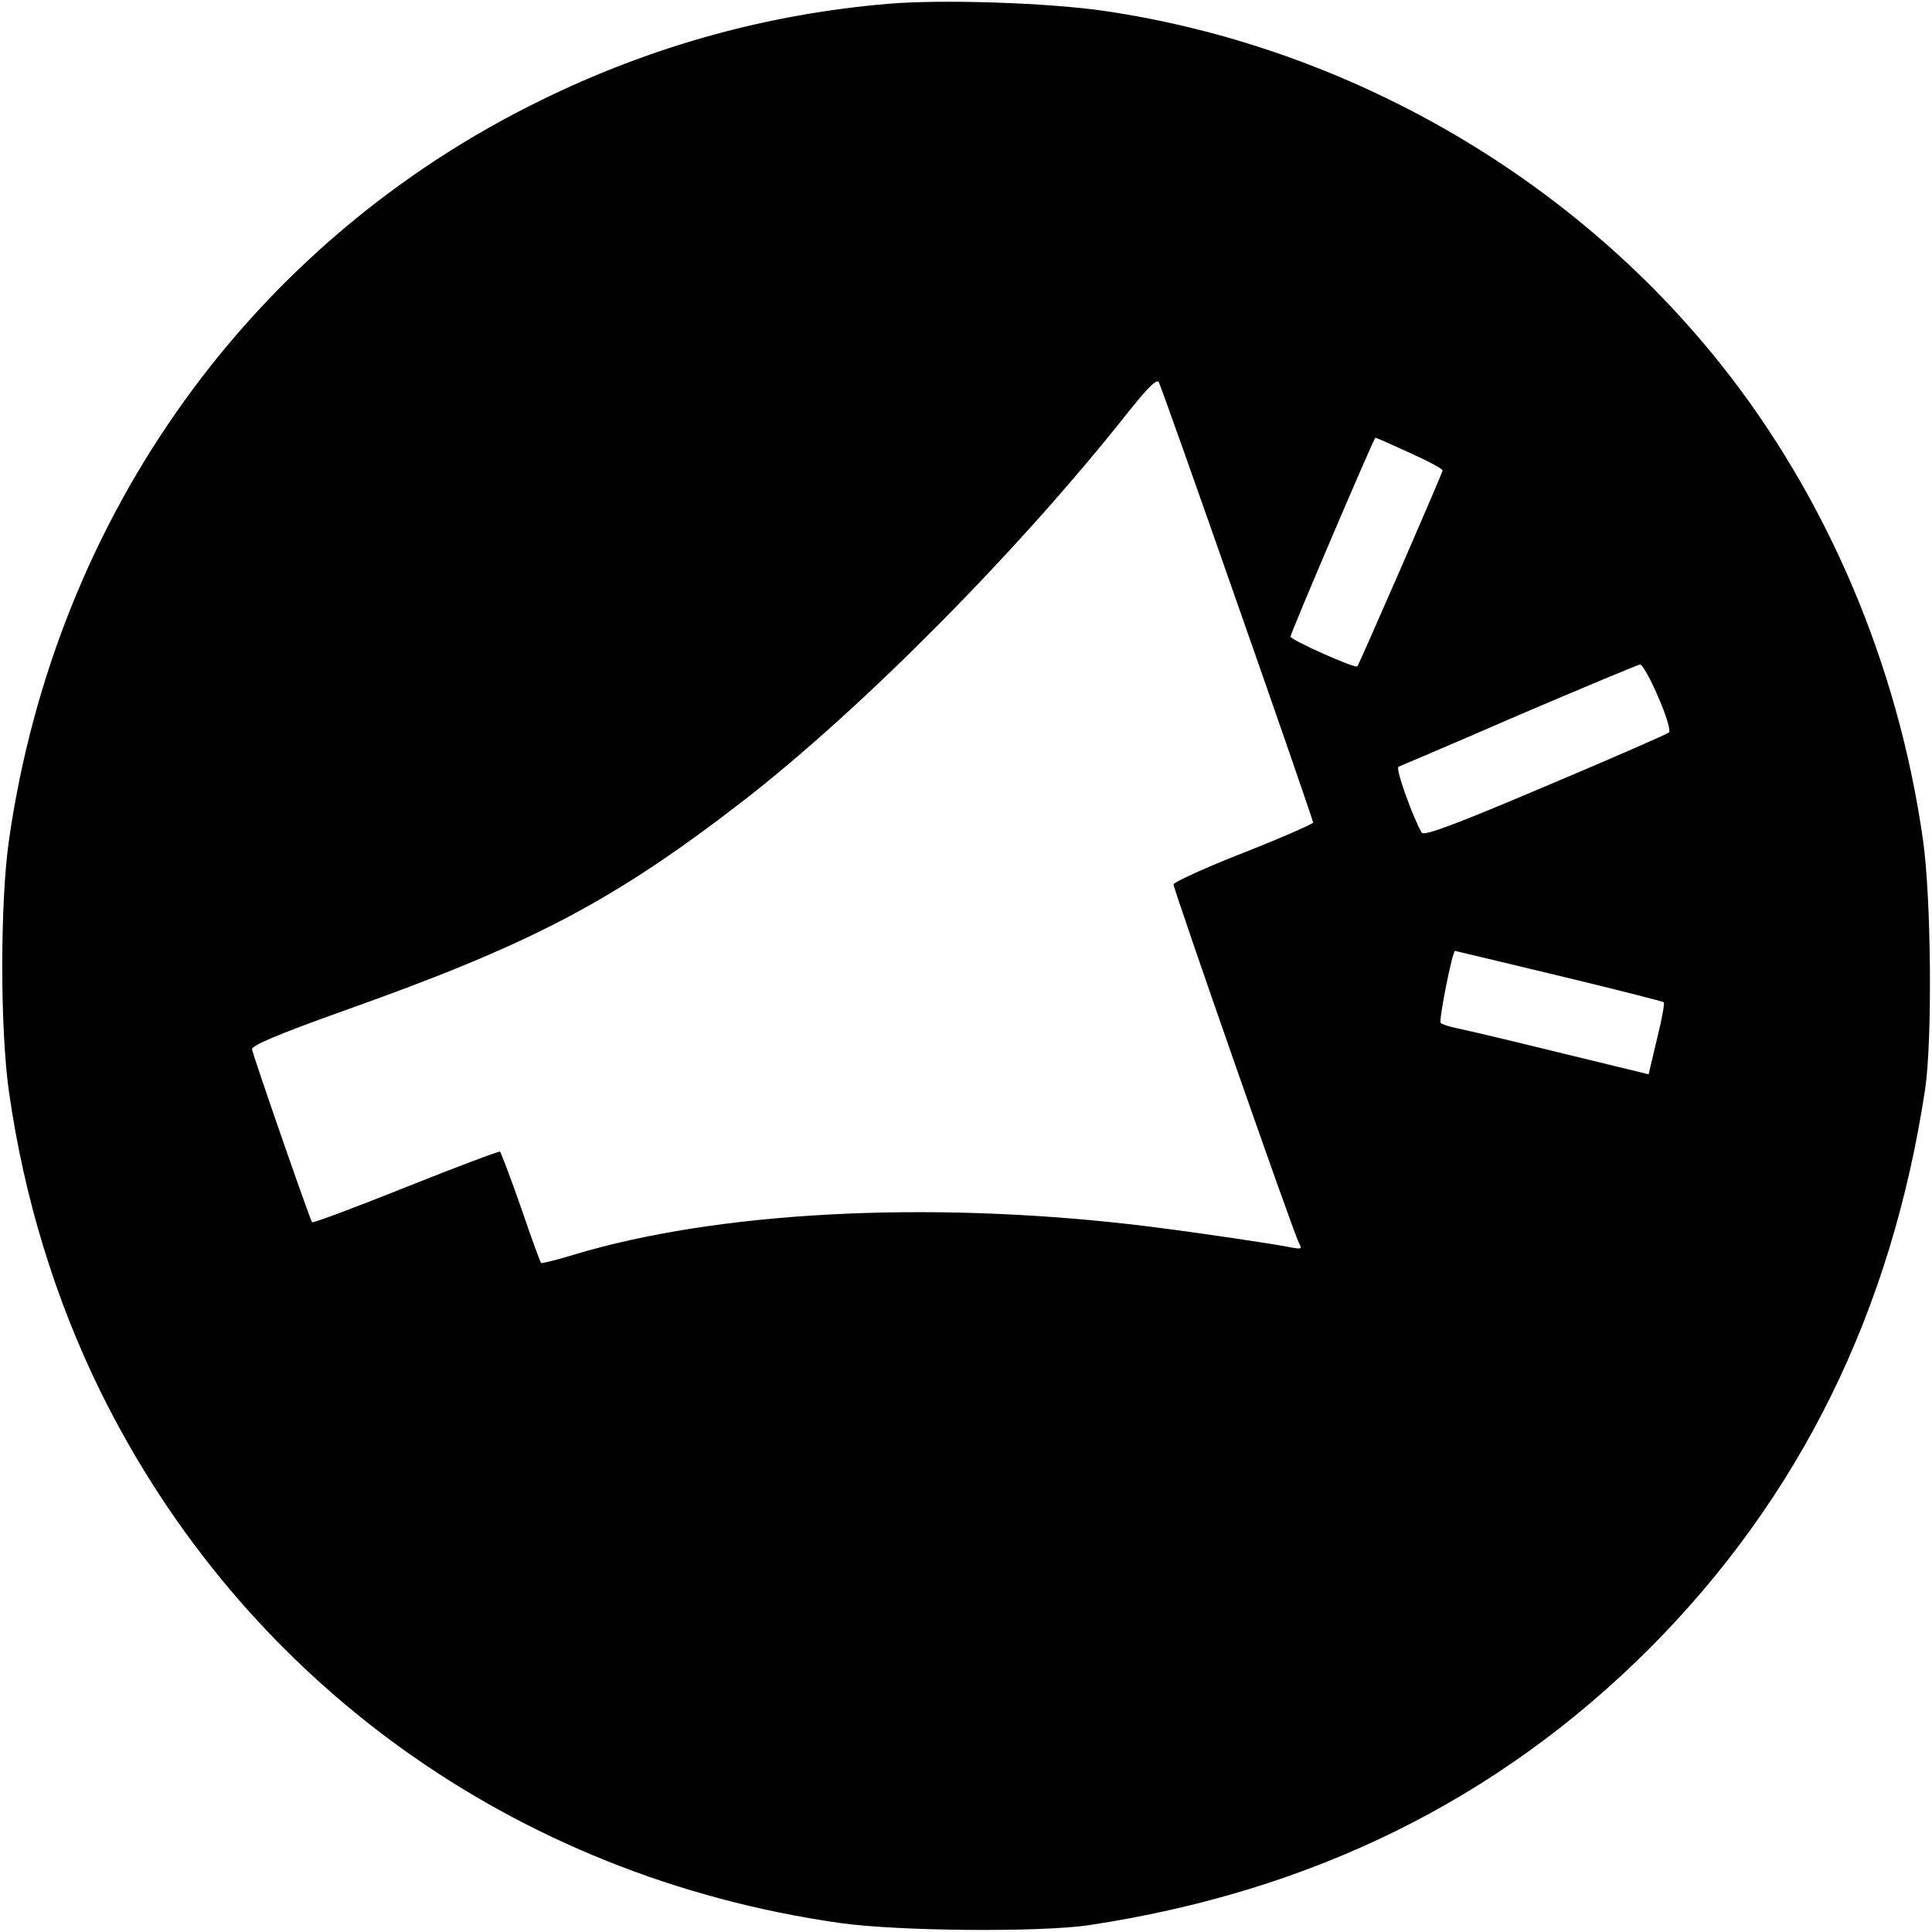 <?xml version="1.0" standalone="no"?>
<!DOCTYPE svg PUBLIC "-//W3C//DTD SVG 20010904//EN"
 "http://www.w3.org/TR/2001/REC-SVG-20010904/DTD/svg10.dtd">
<svg version="1.0" xmlns="http://www.w3.org/2000/svg"
 width="512pt" height="512pt" viewBox="0 0 512 512"
 preserveAspectRatio="xMidYMid meet">

<g transform="translate(0,512) scale(0.1,-0.1)"
fill="#000000" stroke="none">
<path d="M2355 5110 c-321 -27 -628 -112 -920 -255 -766 -374 -1287 -1098
-1411 -1960 -24 -165 -24 -505 0 -670 40 -280 122 -547 241 -790 378 -769
1098 -1288 1960 -1411 153 -22 530 -25 660 -6 591 89 1084 332 1485 732 400
401 643 894 732 1485 19 130 16 507 -6 660 -66 464 -254 906 -536 1260 -399
501 -994 842 -1633 936 -152 22 -429 31 -572 19z m924 -1589 c111 -316 201
-577 201 -581 0 -3 -83 -40 -185 -80 -102 -40 -185 -78 -185 -84 0 -13 318
-924 332 -949 9 -17 7 -18 -19 -13 -56 11 -300 47 -423 61 -549 63 -1100 34
-1479 -80 -46 -14 -86 -24 -87 -22 -2 1 -26 67 -53 146 -28 80 -53 146 -56
149 -2 2 -114 -40 -249 -94 -135 -54 -247 -96 -249 -93 -5 5 -156 440 -159
458 -2 10 66 39 242 102 499 177 716 291 1060 557 317 246 732 665 1024 1035
49 61 72 84 77 74 4 -7 98 -271 208 -586z m457 399 c49 -22 88 -43 87 -47 -2
-11 -222 -516 -226 -519 -6 -6 -177 70 -177 79 0 9 221 527 225 527 2 0 43
-18 91 -40z m658 -646 c21 -48 34 -90 29 -95 -4 -4 -152 -69 -328 -143 -233
-99 -321 -132 -327 -123 -21 34 -71 171 -62 175 5 2 149 63 319 137 171 73
315 133 321 134 6 1 28 -38 48 -85z m-262 -740 c150 -36 275 -68 277 -70 3 -2
-5 -46 -18 -98 l-22 -93 -222 54 c-122 30 -244 59 -272 65 -27 5 -53 13 -57
17 -6 5 31 191 38 191 1 0 126 -30 276 -66z"/>
</g>
</svg>
